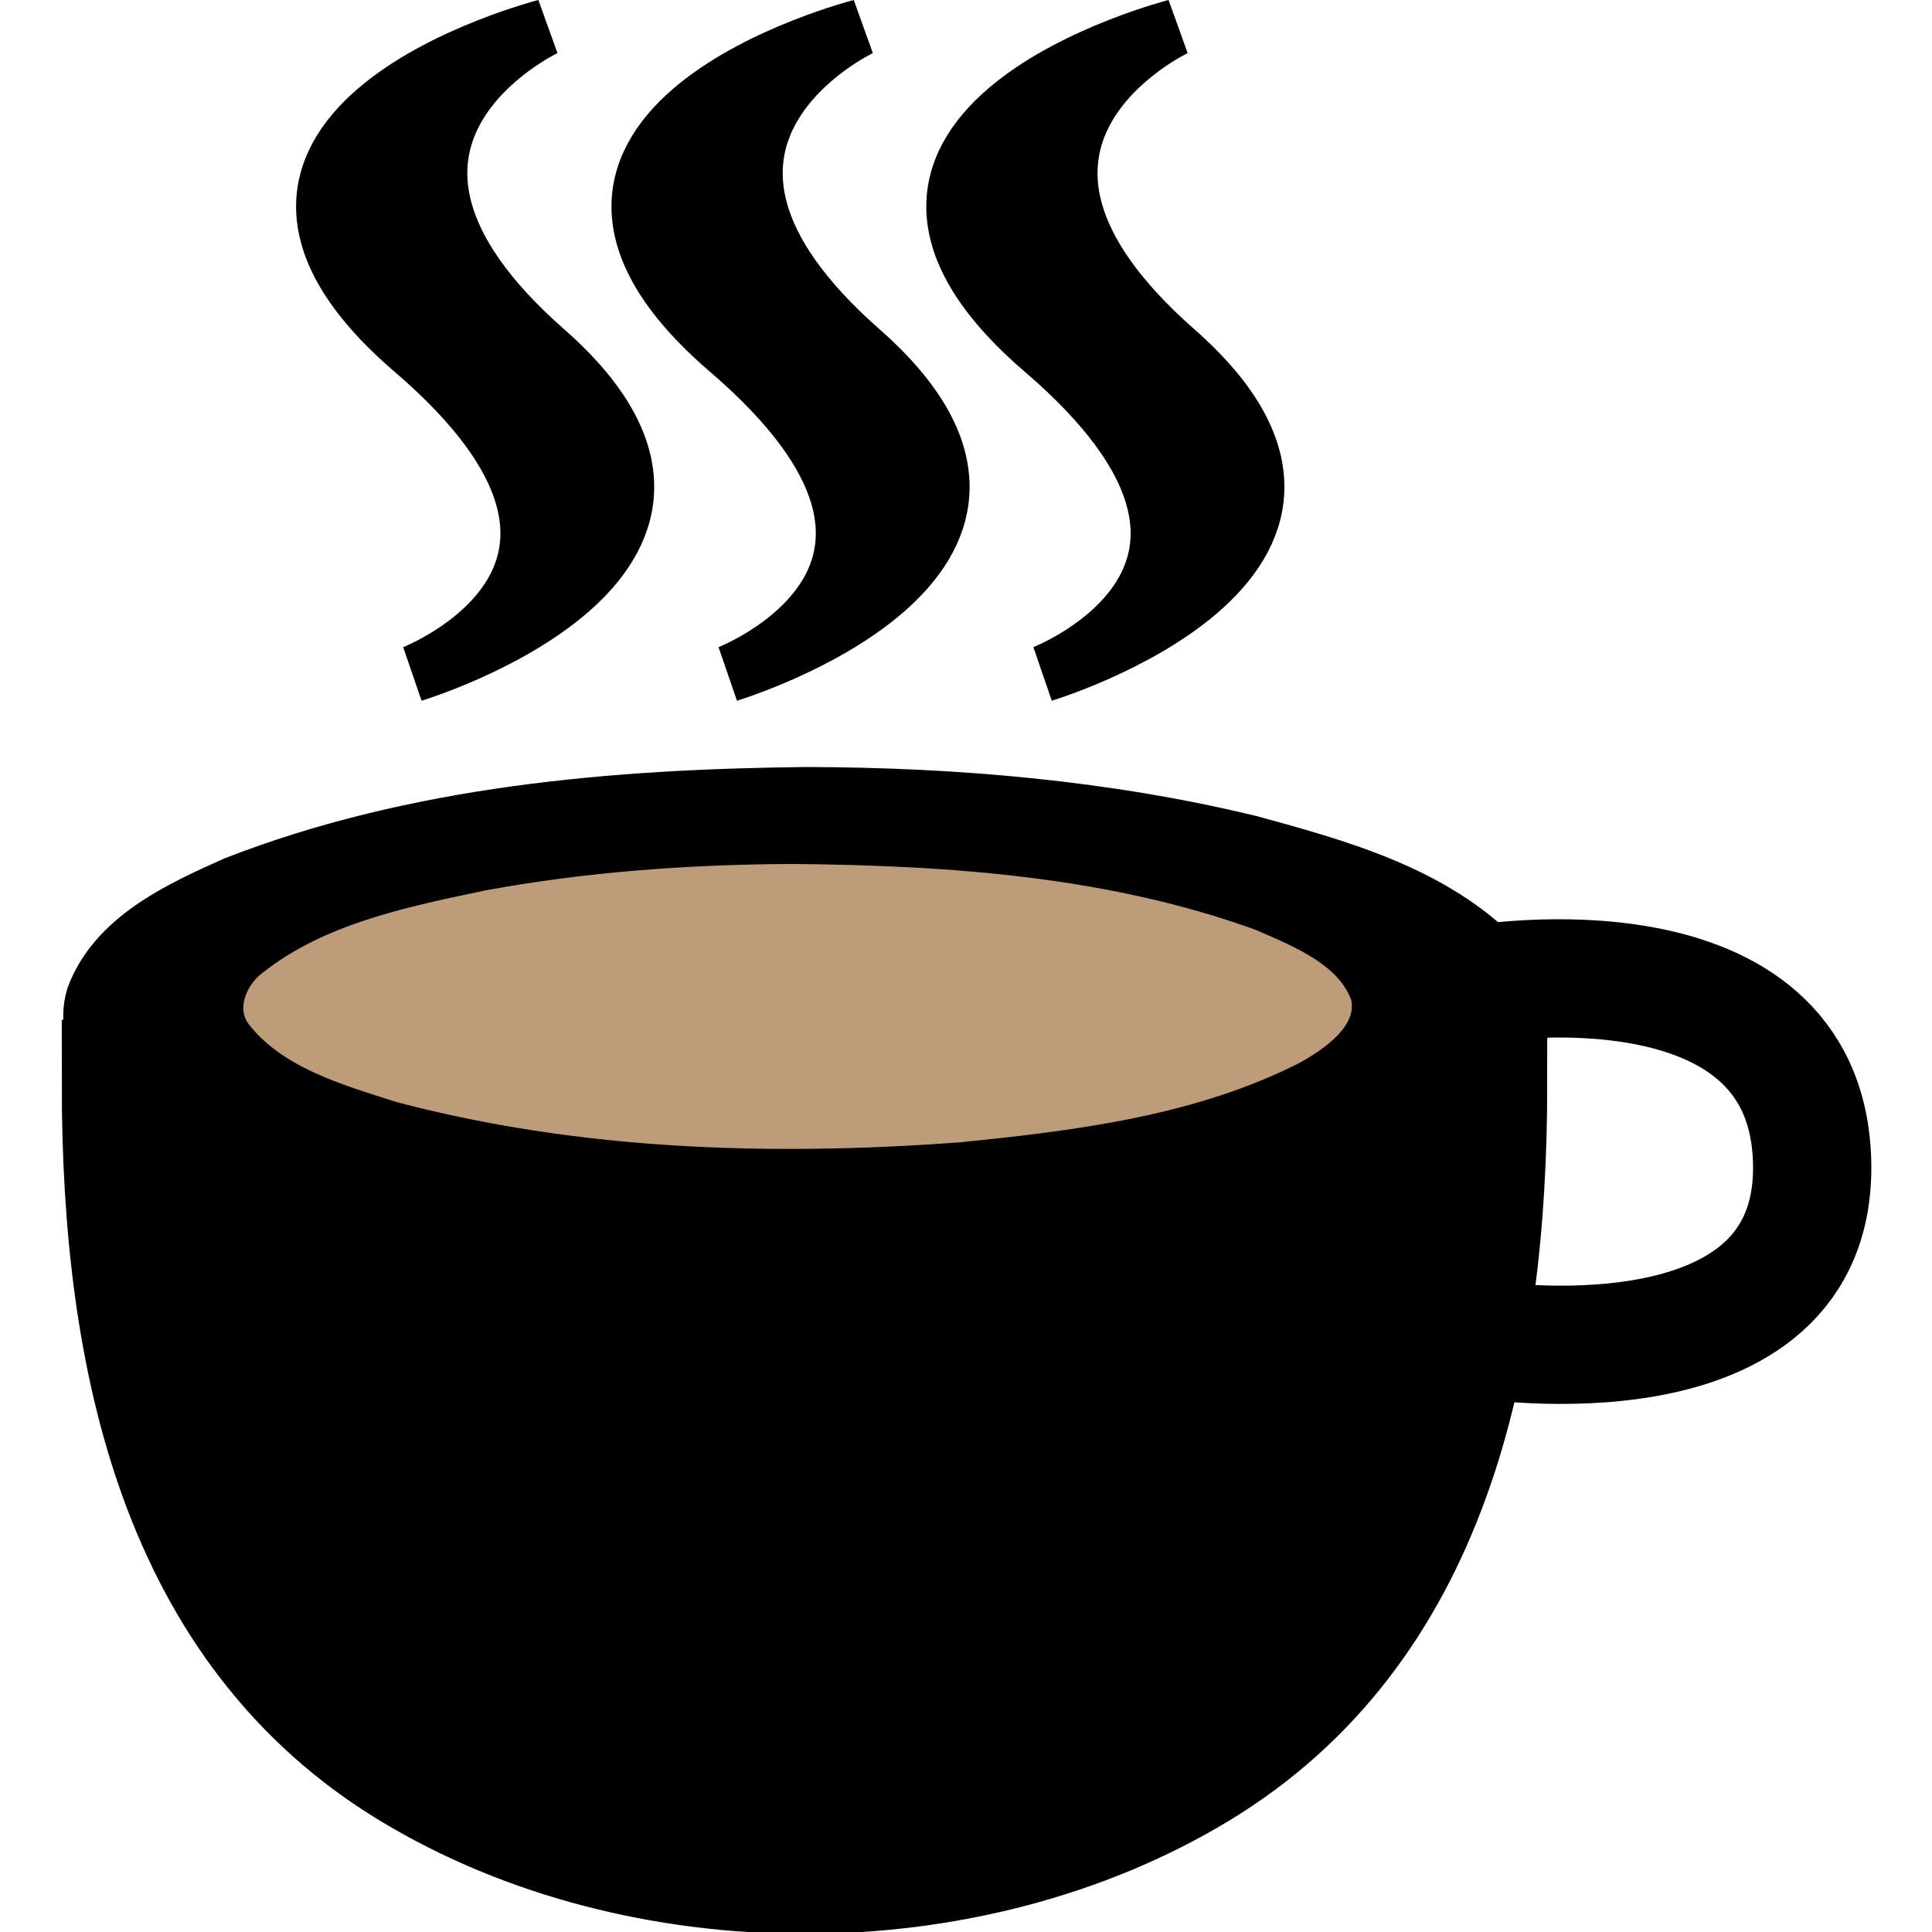<ns0:svg xmlns:dc="http://purl.org/dc/elements/1.1/" xmlns:ns0="http://www.w3.org/2000/svg" xmlns:ns1="http://www.inkscape.org/namespaces/inkscape" xmlns:ns2="http://sodipodi.sourceforge.net/DTD/sodipodi-0.dtd" xmlns:ns4="http://creativecommons.org/ns#" xmlns:rdf="http://www.w3.org/1999/02/22-rdf-syntax-ns#" width="256" height="256" viewBox="0 0 67.733 67.733" version="1.1" id="svg8" ns1:version="1.0 (4035a4fb49, 2020-05-01)" ns2:docname="drawing.svg" style="background:white">
  <ns0:defs id="defs15" />
  <ns0:title id="title1878">Caffeine</ns0:title>
  <ns2:namedview ns1:guide-bbox="true" showguides="true" units="px" ns1:pagecheckerboard="true" id="base" pagecolor="#ffffff" bordercolor="#666666" borderopacity="1.0" ns1:pageopacity="0" ns1:pageshadow="2" ns1:zoom="2.4039733" ns1:cx="193.27641" ns1:cy="126.63397" ns1:document-units="mm" ns1:current-layer="g1474" showgrid="false" ns1:window-width="1920" ns1:window-height="1053" ns1:window-x="0" ns1:window-y="0" ns1:window-maximized="1" ns1:document-rotation="0" />
  <ns0:g ns1:label="Layer 1" id="layer1" ns1:groupmode="layer">
    <ns0:g transform="translate(-0.006)" ns1:label="Caffeine" id="g1474">
      <ns0:path ns1:label="Auto" id="path840" style="font-style:normal;font-variant:normal;font-weight:bold;font-stretch:normal;font-size:22.578px;font-family:'Noto Sans';-inkscape-font-specification:'Noto Sans Bold';fill:none;fill-opacity:1.0;stroke:none;stroke-width:0.265;stroke-opacity:1.0" d="M 62.175,17.511 61.001,13.673 H 55.131 L 53.957,17.511 H 50.277 L 55.967,1.323 h 4.177 L 65.856,17.511 Z M 60.189,10.806 59.015,7.058 Q 58.902,6.674 58.721,6.087 58.54,5.5 58.36,4.89 58.179,4.281 58.066,3.829 57.953,4.281 57.75,4.958 57.57,5.613 57.389,6.222 57.231,6.809 57.141,7.058 l -1.151,3.748 z" />
      <ns0:path id="path1478" style="fill:#be9b7b;fill-opacity:1.0;stroke:#be9b7b;stroke-width:4.744;stroke-miterlimit:4;stroke-dasharray:none;stroke-opacity:1.0" ns1:label="Coffee" d="M 46.03,35.44 A 18.065,4.034 0 0 1 27.965,39.474 18.065,4.034 0 0 1 9.9,35.44 18.065,4.034 0 0 1 27.965,31.406 18.065,4.034 0 0 1 46.03,35.44" />
      <ns0:path ns1:label="Handle" style="fill:none;fill-opacity:1.0;stroke:#000000;stroke-width:4.146;stroke-linecap:butt;stroke-linejoin:miter;stroke-miterlimit:4;stroke-dasharray:none;stroke-opacity:1.0" d="m 51.878,34.497 c 0,0 11.442,-1.918 11.658,6.225 0.215,8.143 -11.658,6.229 -11.658,6.229" id="path1462" />
      <ns0:path ns1:label="FrameFill" id="path2072" style="display:inline;fill:#000000;fill-opacity:1.0;fill-rule:evenodd;stroke:none;stroke-width:1;stroke-miterlimit:4;stroke-dasharray:none;stroke-opacity:1.0" d="m 51.919,38.47 v 0 c 0,9.705 -2.042,19.012 -10.049,23.864 -8.007,4.853 -19.4,4.853 -27.406,0 C 6.457,57.482 4.414,48.176 4.414,38.47 l 23.373,3.631 z" ns2:nodetypes="csssccc" />
      <ns0:path ns1:label="FrameBottom" id="path1464" style="display:inline;fill:none;fill-opacity:1.0;fill-rule:evenodd;stroke:#000000;stroke-width:16.981;stroke-miterlimit:4;stroke-dasharray:none;stroke-opacity:1.0" d="m 187.96,143.399 h 8.268 v 0 c 0,36.682 -7.719,71.856 -37.98,90.196 -30.262,18.341 -73.322,18.341 -103.583,0 C 24.403,215.255 16.684,180.081 16.684,143.399 h 8.061" transform="scale(0.265)" ns2:nodetypes="ccssscc" />
      <ns0:path ns1:label="FrameTop" id="path1466" style="display:inline;fill:#000000;fill-opacity:1.0;stroke:#000000;stroke-width:1.418;stroke-linejoin:miter;stroke-miterlimit:4;stroke-dasharray:none;stroke-opacity:1.0" d="m 28.286,27.599 c -6.799,0.073 -13.75,0.663 -20.137,3.149 -1.977,0.884 -4.301,1.944 -5.106,4.12 -0.555,1.854 1.073,3.432 2.508,4.314 4.277,2.547 9.317,3.373 14.182,4.002 8.407,0.871 17.029,0.631 25.236,-1.512 2.857,-0.869 5.983,-1.819 7.98,-4.181 1.011,-1.148 0.848,-2.948 -0.221,-3.999 C 50.404,31.088 47.025,30.154 43.896,29.3 38.794,28.063 33.525,27.615 28.286,27.599 Z m -0.486,1.981 c 5.555,0.051 11.23,0.447 16.49,2.36 1.433,0.623 3.197,1.319 3.77,2.914 0.332,1.416 -1.069,2.43 -2.146,3.027 -3.761,1.921 -8.045,2.458 -12.195,2.874 C 27.035,41.25 20.207,41.042 13.701,39.314 11.727,38.685 9.508,38.055 8.176,36.353 7.455,35.436 7.949,34.149 8.81,33.519 11.115,31.711 14.095,31.107 16.899,30.518 20.492,29.858 24.15,29.595 27.8,29.58 Z" />
      <ns0:path id="path1472" style="fill:#000000;fill-opacity:1.0;stroke:#000000;stroke-width:1.988;stroke-linecap:butt;stroke-linejoin:miter;stroke-miterlimit:4;stroke-dasharray:none;stroke-opacity:1.0" ns1:label="Steam" d="m 41.221,0.963 c 0,0 -8.396,3.942 0,11.326 8.396,7.384 -4.629,11.326 -4.629,11.326 0,0 9.104,-3.514 0,-11.326 C 27.488,4.477 41.221,0.963 41.221,0.963 Z m -11.037,0 c 0,0 -8.396,3.942 0,11.326 8.396,7.384 -4.629,11.326 -4.629,11.326 0,0 9.104,-3.514 0,-11.326 C 16.451,4.477 30.184,0.963 30.184,0.963 Z m -11.057,0 c 0,0 -8.396,3.942 0,11.326 8.396,7.384 -4.629,11.326 -4.629,11.326 0,0 9.104,-3.514 0,-11.326 C 5.394,4.477 19.127,0.963 19.127,0.963 Z" />
    </ns0:g>
  </ns0:g>
</ns0:svg>